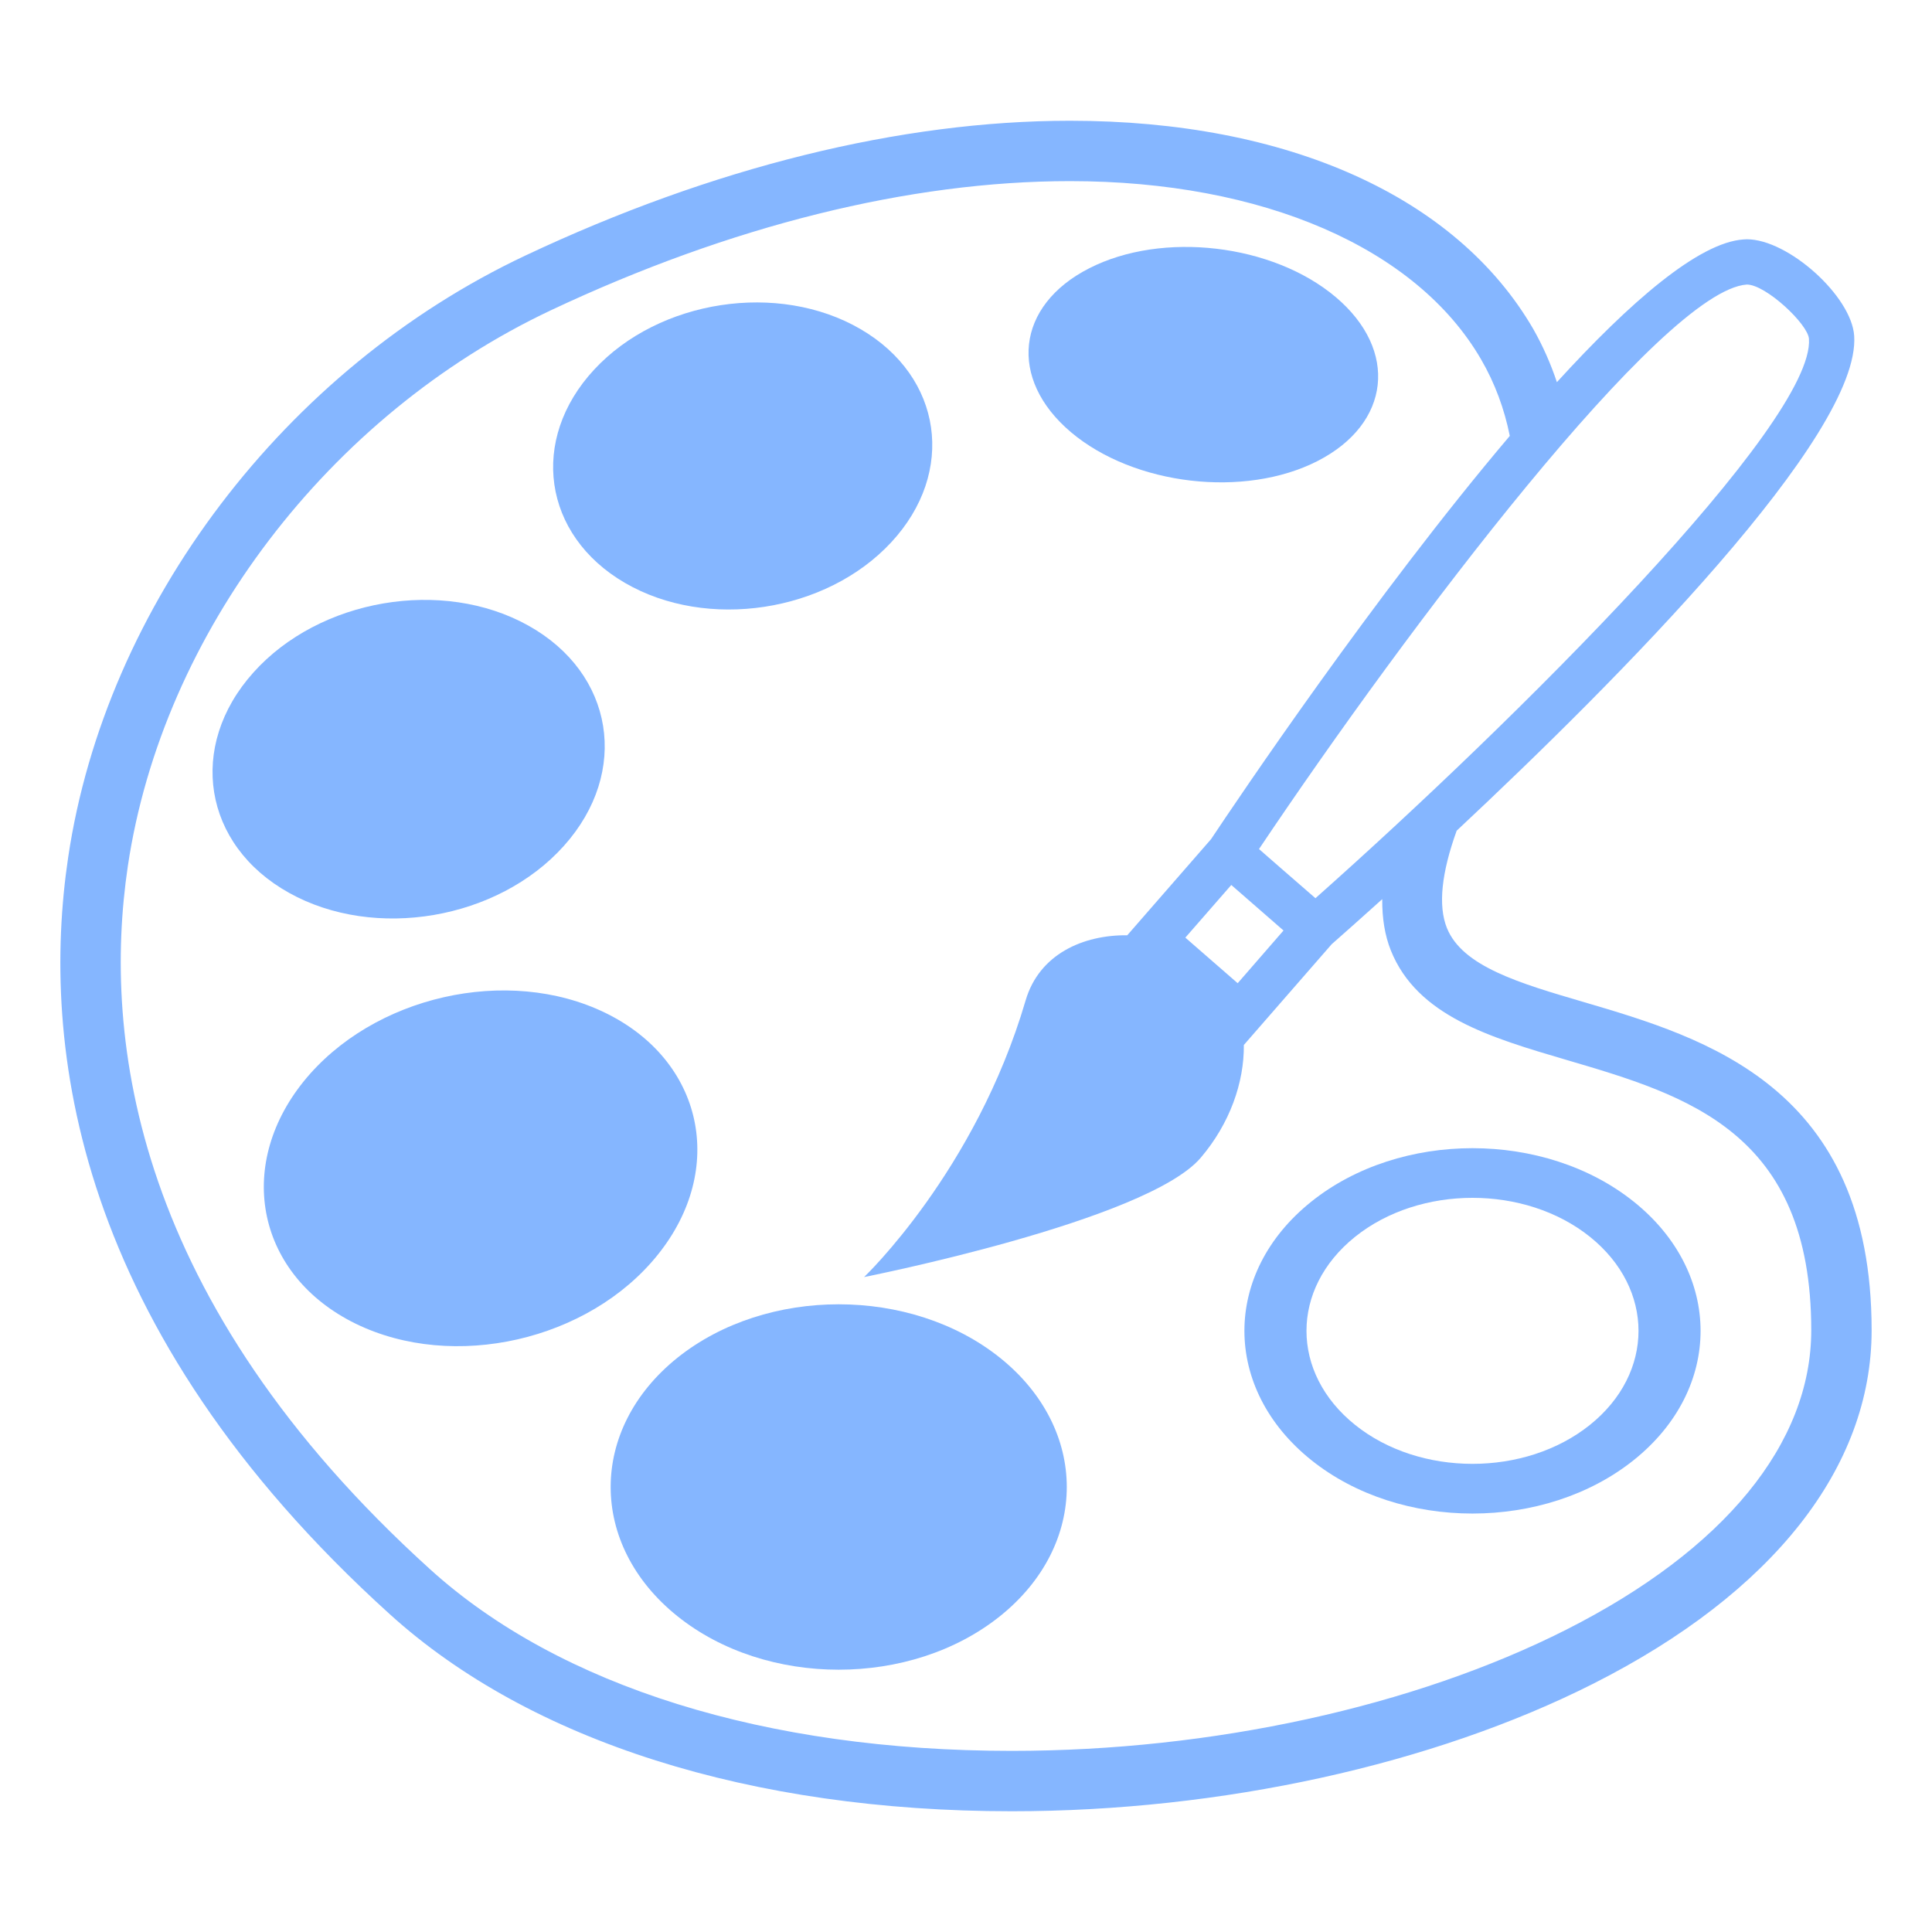 <svg width="32" height="32" viewBox="0 0 32 32" fill="none" xmlns="http://www.w3.org/2000/svg">
<path d="M16.563 22.489C15.088 21.308 12.695 21.308 11.22 22.489C9.746 23.672 9.746 25.587 11.22 26.769C12.694 27.951 15.087 27.951 16.563 26.769C18.038 25.587 18.038 23.672 16.563 22.489Z" fill="#85B6FF"/>
<path d="M10.893 20.785C12.037 19.364 11.649 17.57 10.03 16.778C8.409 15.986 6.17 16.496 5.026 17.916C3.884 19.337 4.27 21.131 5.89 21.924C7.511 22.716 9.751 22.206 10.893 20.785" fill="#85B6FF"/>
<path d="M9.341 14.009C10.436 12.786 10.171 11.152 8.75 10.361C7.329 9.568 5.29 9.917 4.196 11.14C3.1 12.363 3.365 13.996 4.787 14.788C6.207 15.581 8.247 15.232 9.341 14.009Z" fill="#85B6FF"/>
<path d="M10.35 9.654C11.709 10.445 13.684 10.144 14.761 8.983C15.839 7.822 15.611 6.241 14.253 5.451C12.895 4.66 10.919 4.96 9.842 6.121C8.764 7.282 8.991 8.863 10.35 9.654" fill="#85B6FF"/>
<path d="M21.823 7.636C23.033 7.017 23.168 5.802 22.123 4.92C21.079 4.039 19.25 3.825 18.04 4.444C16.828 5.061 16.695 6.277 17.739 7.159C18.784 8.04 20.613 8.254 21.823 7.636Z" fill="#85B6FF"/>
<path d="M26.238 16.599C25.155 16.282 24.222 16.006 23.965 15.37C23.817 15.001 23.875 14.459 24.127 13.759C26.81 11.249 30.824 7.205 30.711 5.561C30.666 4.904 29.619 3.963 28.933 3.963L28.878 3.966C28.136 4.016 27 5 25.787 6.33C25.685 6.025 25.555 5.73 25.396 5.45C24.124 3.257 21.326 2 17.722 2C14.919 2 11.799 2.772 8.699 4.234C4.721 6.11 1.749 10.022 1.129 14.201C0.668 17.304 1.219 21.997 6.458 26.738C8.781 28.842 12.44 30 16.757 30H16.759C20.224 30 23.736 29.229 26.394 27.885C29.364 26.383 31 24.305 31 22.033C31 18 28.247 17.191 26.238 16.599ZM28.933 4.713C29.248 4.713 29.946 5.369 29.962 5.612C30.058 7.004 25.101 11.936 21.788 14.877L21.223 14.386L20.853 14.063C23.319 10.384 27.536 4.809 28.933 4.713V4.713ZM19.633 15.53L20.394 14.658L21.259 15.412L20.5 16.285L19.633 15.53V15.53ZM25.943 26.992C23.42 28.268 20.073 29 16.759 29H16.758C12.688 29 9.268 27.933 7.129 25.997C2.217 21.552 1.693 17.209 2.117 14.348C2.69 10.491 5.441 6.876 9.127 5.138C12.094 3.74 15.066 3 17.722 3C20.913 3 23.459 4.104 24.531 5.952C24.762 6.349 24.917 6.774 25.007 7.22C22.768 9.861 20.494 13.246 20.059 13.899L18.671 15.491C17.942 15.483 17.212 15.802 16.987 16.572C16.158 19.399 14.312 21.152 14.312 21.152C14.312 21.152 18.992 20.227 19.887 19.177C20.372 18.608 20.608 17.927 20.602 17.308L22.056 15.64C22.25 15.47 22.538 15.213 22.894 14.893C22.892 15.204 22.935 15.489 23.037 15.743C23.474 16.829 24.679 17.183 25.954 17.558C27.943 18.143 30 18.748 30 22.033C30 23.908 28.558 25.669 25.943 26.992" fill="#85B6FF"/>
<path d="M27.061 19.904C25.585 18.722 23.192 18.722 21.718 19.904C20.242 21.085 20.243 23.001 21.718 24.183C23.192 25.365 25.585 25.364 27.061 24.183C28.536 23.002 28.535 21.085 27.061 19.904ZM26.334 23.601C25.261 24.461 23.517 24.461 22.445 23.601C21.371 22.74 21.371 21.346 22.445 20.485C23.517 19.625 25.261 19.625 26.334 20.485C27.407 21.346 27.407 22.74 26.334 23.601" fill="#85B6FF"/>
</svg>
